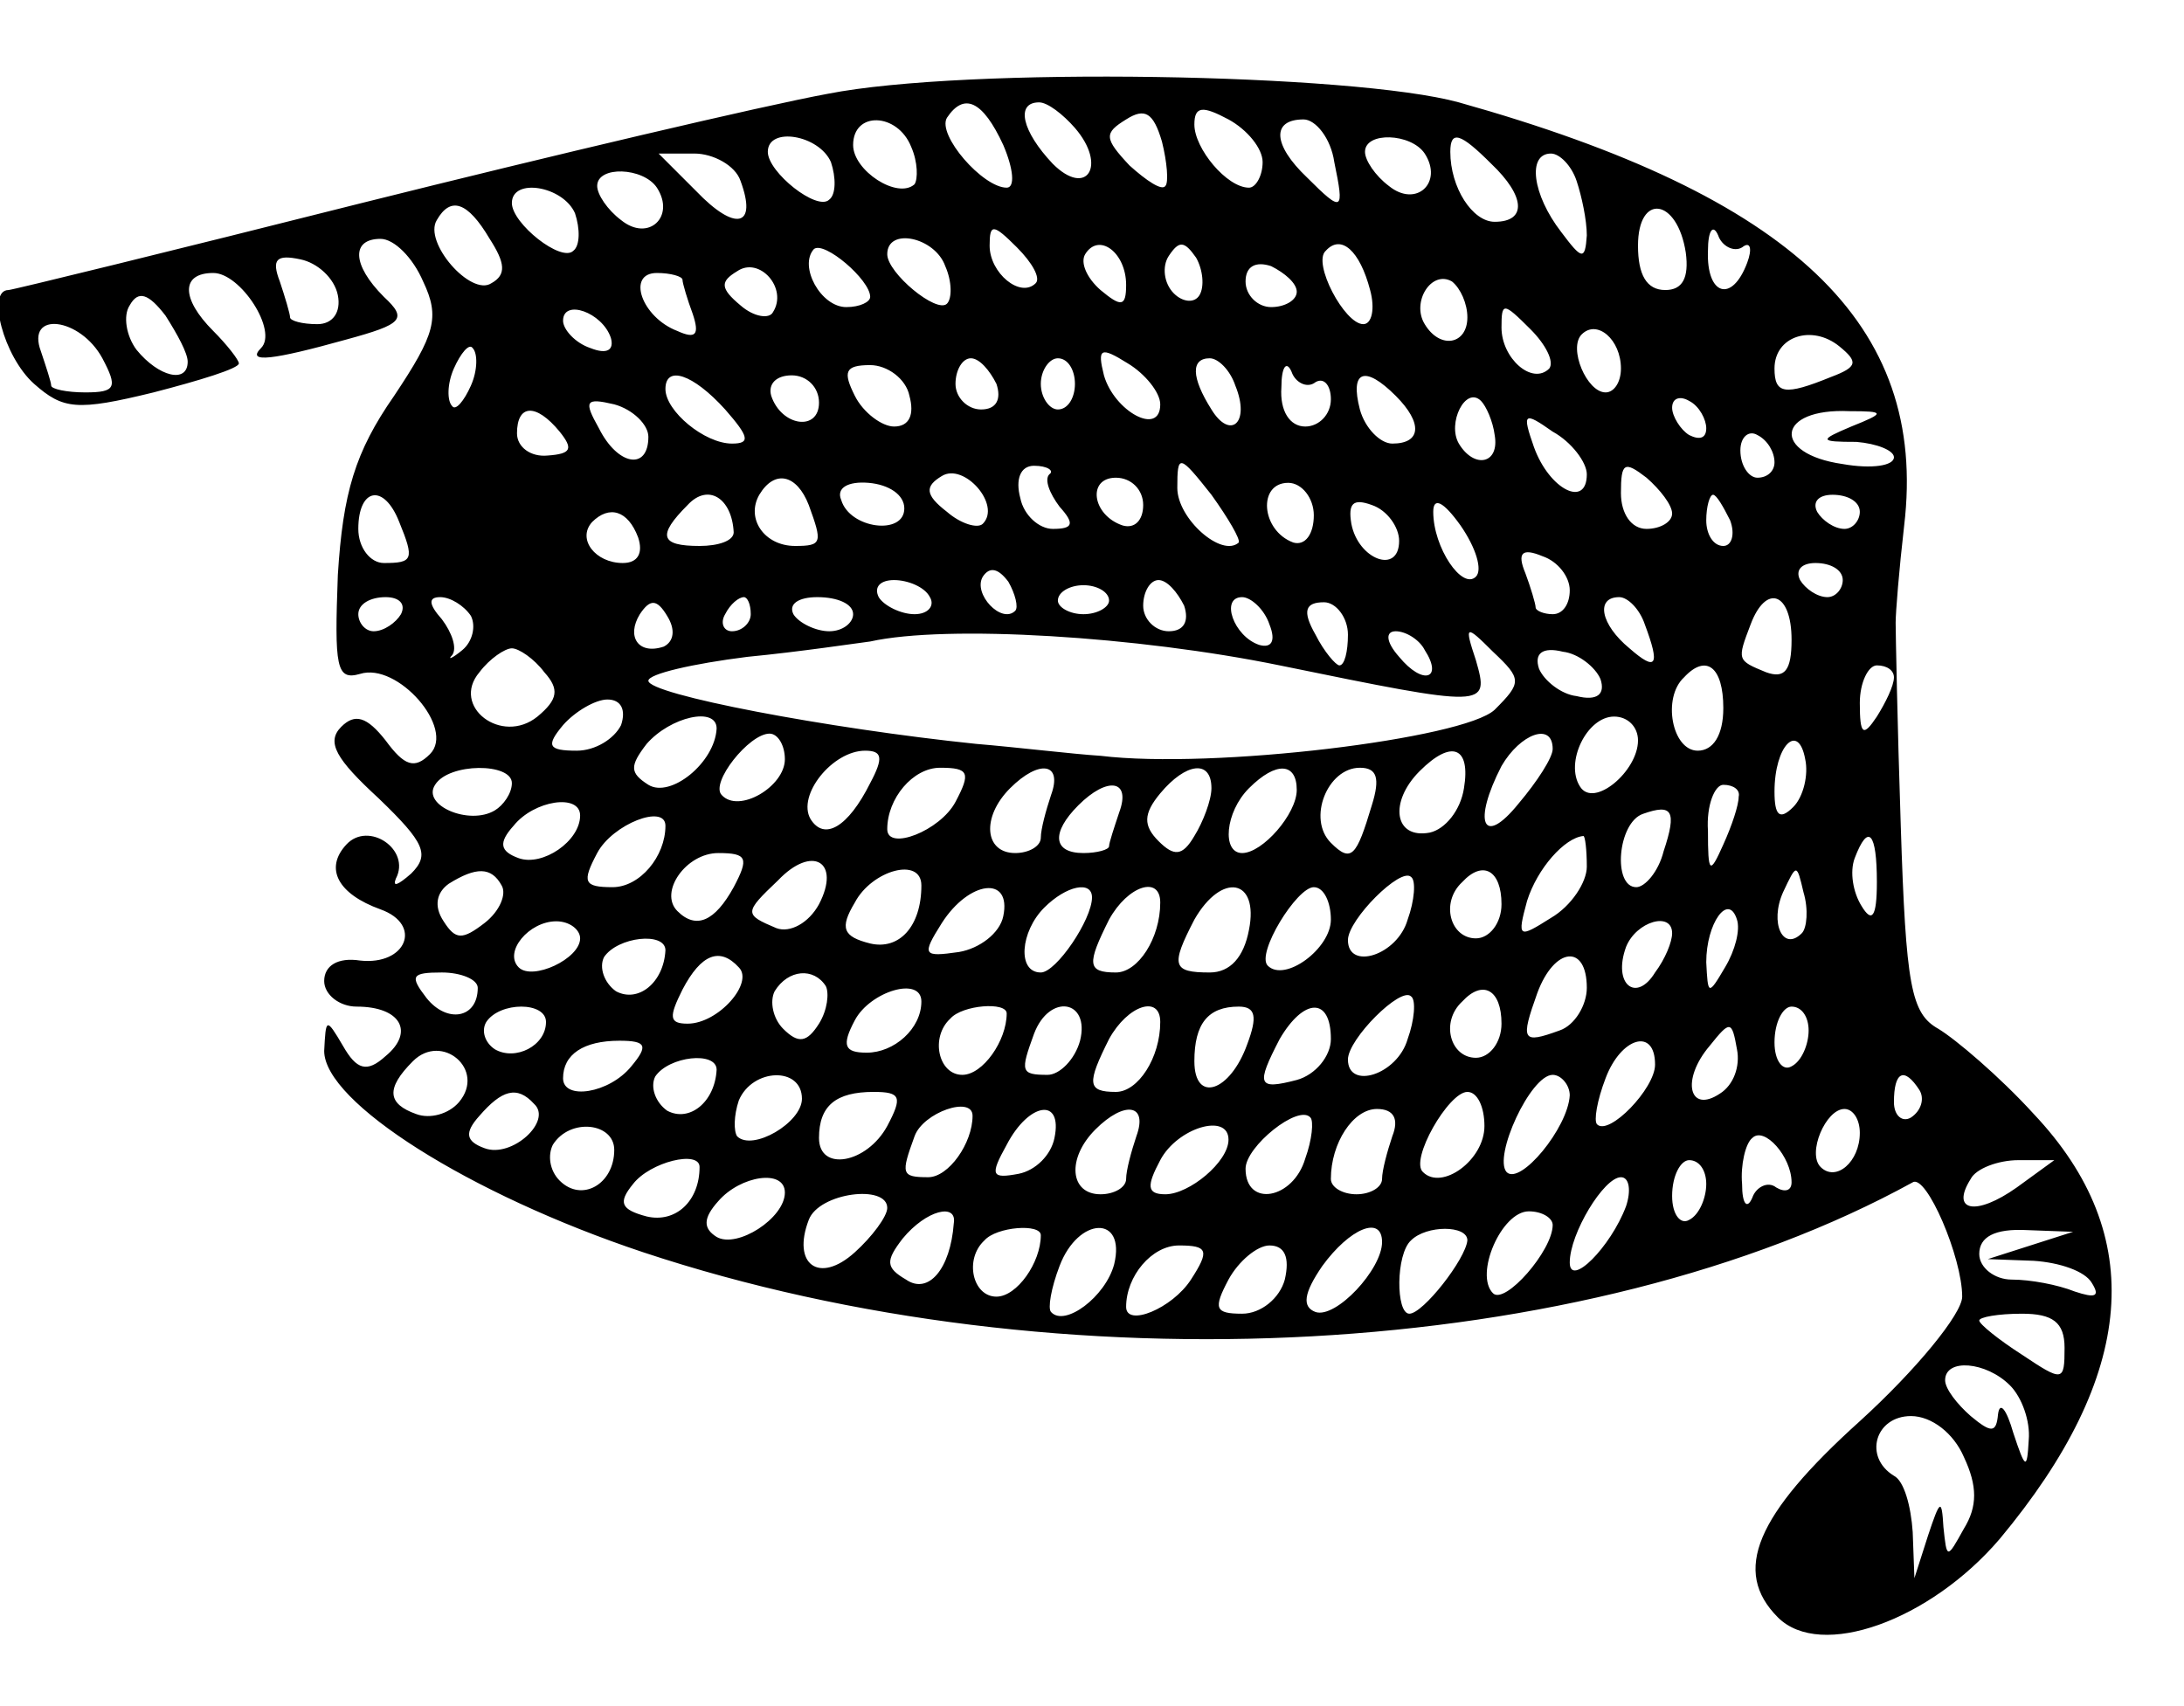 <?xml version="1.0" standalone="no"?>
<!DOCTYPE svg PUBLIC "-//W3C//DTD SVG 20010904//EN"
 "http://www.w3.org/TR/2001/REC-SVG-20010904/DTD/svg10.dtd">
<svg version="1.0" xmlns="http://www.w3.org/2000/svg"
 width="128pt" height="100pt" viewBox="0 0 128 100"
 preserveAspectRatio="xMidYMid meet">
<g transform="translate(0,100) scale(0.1,-0.1)"
fill="#000000" stroke="none">
<path d="M485 945 c-38 -7 -161 -36 -273 -64 -111 -28 -205 -51 -207 -51 -13
0 -3 -39 15 -55 17 -15 25 -16 70 -5 27 7 50 14 50 17 0 2 -7 11 -15 19 -19
19 -19 34 0 34 16 0 38 -34 28 -44 -9 -9 7 -7 50 5 33 9 36 12 22 25 -19 19
-19 34 -2 34 8 0 19 -11 25 -25 10 -21 7 -31 -17 -67 -23 -33 -30 -57 -33
-105 -2 -54 -1 -62 13 -58 22 7 56 -32 41 -47 -9 -9 -15 -7 -26 8 -11 14 -18
16 -26 8 -9 -9 -3 -19 22 -42 27 -26 30 -33 19 -44 -8 -7 -11 -8 -9 -3 9 17
-16 34 -29 20 -13 -14 -5 -29 20 -38 25 -9 15 -33 -12 -30 -13 2 -21 -3 -21
-12 0 -8 9 -15 19 -15 26 0 34 -15 17 -29 -11 -10 -17 -8 -25 6 -10 17 -10 16
-11 -3 0 -30 85 -84 187 -118 244 -81 553 -64 744 41 8 5 29 -44 29 -67 0 -10
-27 -43 -60 -73 -61 -55 -75 -88 -48 -115 25 -25 89 -2 130 46 80 96 87 178
20 249 -20 22 -46 44 -56 50 -16 9 -19 25 -22 119 -2 60 -3 114 -3 119 0 6 2
31 5 57 14 118 -65 193 -261 248 -62 17 -289 21 -370 5z m103 -30 c6 -14 7
-25 2 -25 -14 0 -41 31 -35 41 10 15 21 10 33 -16z m42 10 c19 -22 7 -41 -13
-21 -18 19 -22 36 -8 36 5 0 14 -7 21 -15z m53 -34 c-2 -3 -11 3 -21 12 -15
16 -15 19 -2 27 11 7 16 4 21 -13 3 -12 4 -24 2 -26z m57 14 c0 -8 -4 -15 -8
-15 -13 0 -32 23 -32 37 0 11 5 11 20 3 11 -6 20 -17 20 -25z m-206 9 c4 -9 4
-19 2 -22 -10 -9 -36 8 -36 23 0 20 26 19 34 -1z m248 -9 c6 -29 5 -30 -16 -9
-20 19 -21 34 -2 34 7 0 16 -11 18 -25z m-295 0 c3 -9 3 -19 -1 -22 -7 -7 -36
16 -36 28 0 15 30 10 37 -6z m348 5 c11 -17 -5 -32 -21 -19 -8 6 -14 15 -14
20 0 12 27 11 35 -1z m39 -6 c20 -19 21 -34 2 -34 -13 0 -26 20 -26 41 0 13 6
11 24 -7z m-440 -10 c10 -27 -3 -30 -26 -6 l-22 22 21 0 c11 0 24 -7 27 -16z
m490 0 c3 -9 6 -23 6 -32 -1 -15 -3 -14 -15 2 -17 22 -20 46 -6 46 5 0 12 -7
15 -16z m-539 -4 c11 -17 -5 -32 -21 -19 -8 6 -14 15 -14 20 0 12 27 11 35 -1z
m-48 -15 c3 -9 3 -19 -1 -22 -7 -7 -36 16 -36 28 0 15 30 10 37 -6z m-50 -15
c9 -14 10 -21 1 -26 -12 -8 -40 24 -32 37 8 14 18 11 31 -11z m701 -8 c2 -15
-2 -22 -12 -22 -11 0 -16 9 -16 26 0 31 23 28 28 -4z m-381 -18 c-9 -9 -27 6
-27 22 0 13 2 13 16 -1 9 -9 14 -18 11 -21z m414 21 c5 4 6 -1 3 -9 -9 -24
-24 -19 -23 7 0 12 3 16 6 9 2 -6 9 -10 14 -7z m-511 -29 c0 -3 -6 -6 -14 -6
-15 0 -28 24 -19 34 6 5 33 -18 33 -28z m44 18 c4 -9 4 -19 1 -22 -6 -6 -35
18 -35 29 0 16 28 10 34 -7z m106 -11 c0 -13 -3 -13 -15 -3 -8 7 -12 16 -9 21
8 13 24 1 24 -18z m43 -6 c-3 -5 -10 -4 -15 1 -6 6 -7 16 -3 22 6 9 9 9 16 -1
4 -7 5 -17 2 -22z m100 3 c3 -11 1 -20 -4 -20 -11 0 -30 36 -22 43 9 10 20 0
26 -23z m-605 -3 c2 -10 -3 -17 -12 -17 -9 0 -16 2 -16 4 0 2 -3 12 -6 21 -5
13 -2 16 12 13 10 -2 20 -11 22 -21z m255 -10 c-2 -4 -11 -3 -19 4 -12 10 -12
14 -2 20 13 9 30 -10 21 -24z m307 12 c0 -5 -7 -9 -15 -9 -8 0 -15 7 -15 15 0
9 6 12 15 9 8 -4 15 -10 15 -15z m-360 7 c0 -2 3 -12 6 -20 4 -12 2 -15 -9
-10 -21 8 -30 34 -12 34 8 0 15 -2 15 -4z m460 -22 c0 -16 -16 -19 -25 -4 -8
13 4 32 16 25 5 -4 9 -13 9 -21z m-750 -26 c0 -13 -17 -9 -30 7 -6 8 -8 20 -4
26 5 9 11 7 21 -6 7 -11 13 -22 13 -27z m248 14 c2 -7 -2 -10 -12 -6 -9 3 -16
11 -16 16 0 13 23 5 28 -10z m550 -18 c-10 -10 -28 6 -28 24 0 15 1 15 17 -1
9 -9 14 -19 11 -23z m-848 6 c9 -17 8 -20 -10 -20 -11 0 -20 2 -20 4 0 2 -3
11 -6 20 -9 24 23 20 36 -4z m890 -6 c0 -8 -4 -14 -9 -14 -11 0 -22 26 -14 34
9 9 23 -3 23 -20z m123 -5 c-27 -11 -33 -10 -33 5 0 19 22 26 38 13 11 -9 11
-12 -5 -18z m-797 -5 c-4 -9 -9 -15 -11 -12 -3 3 -3 13 1 22 4 9 9 15 11 12 3
-3 3 -13 -1 -22z m404 -11 c0 -19 -27 -4 -33 17 -4 16 -2 17 14 7 10 -6 19
-17 19 -24z m-147 5 c3 -11 0 -18 -9 -18 -7 0 -18 8 -23 18 -7 14 -6 18 9 18
10 0 21 -8 23 -18z m51 7 c3 -9 0 -15 -9 -15 -8 0 -15 7 -15 15 0 8 4 15 9 15
5 0 11 -7 15 -15z m46 0 c0 -8 -4 -15 -10 -15 -5 0 -10 7 -10 15 0 8 5 15 10
15 6 0 10 -7 10 -15z m94 -1 c9 -22 -3 -32 -14 -14 -12 19 -12 30 -1 30 5 0
12 -7 15 -16z m47 2 c5 3 9 -2 9 -10 0 -9 -7 -16 -15 -16 -9 0 -15 9 -14 23 0
12 3 16 6 9 2 -6 9 -10 14 -6z m-346 -16 c14 -16 15 -20 4 -20 -16 0 -39 19
-39 32 0 14 16 9 35 -12z m55 4 c0 -17 -22 -14 -28 4 -2 7 3 12 12 12 9 0 16
-7 16 -16z m338 4 c16 -16 15 -28 -2 -28 -7 0 -16 9 -19 20 -6 23 3 26 21 8z
m-438 -24 c0 -20 -18 -17 -29 5 -9 16 -8 18 9 14 11 -3 20 -12 20 -19z m496 1
c3 -17 -12 -20 -21 -5 -7 12 4 34 13 25 3 -3 7 -12 8 -20z m124 4 c0 -6 -4 -7
-10 -4 -5 3 -10 11 -10 16 0 6 5 7 10 4 6 -3 10 -11 10 -16z m-672 -2 c8 -10
7 -13 -7 -14 -10 -1 -18 5 -18 13 0 17 11 18 25 1z m602 -25 c0 -20 -22 -9
-31 16 -7 20 -6 21 11 9 11 -6 20 -18 20 -25z m155 28 c-19 -8 -19 -9 3 -9 12
-1 22 -5 22 -9 0 -5 -13 -7 -30 -4 -42 6 -39 33 4 31 21 0 21 -1 1 -9z m-45
-21 c0 -5 -4 -9 -10 -9 -5 0 -10 7 -10 16 0 8 5 12 10 9 6 -3 10 -10 10 -16z
m-464 -36 c-3 -3 -13 0 -21 7 -13 10 -13 15 -3 21 13 8 35 -17 24 -28z m39 29
c-3 -3 0 -11 6 -19 9 -10 8 -13 -4 -13 -8 0 -17 8 -19 18 -3 11 0 19 8 19 8 0
12 -3 9 -5z m111 -40 c-10 -9 -36 14 -36 32 0 20 1 20 20 -4 10 -14 17 -26 16
-28z m254 17 c0 -5 -7 -9 -15 -9 -9 0 -15 9 -15 21 0 18 2 19 15 9 8 -7 15
-16 15 -21z m-550 -11 c0 -5 -9 -8 -20 -8 -23 0 -25 6 -7 24 12 13 26 4 27
-16z m44 16 c8 -22 8 -24 -8 -24 -18 0 -29 16 -21 30 9 15 22 12 29 -6z m56
-2 c0 -16 -32 -12 -37 5 -3 7 4 11 16 10 12 -1 21 -7 21 -15z m140 2 c0 -9 -5
-14 -12 -12 -18 6 -21 28 -4 28 9 0 16 -7 16 -16z m100 -6 c0 -11 -5 -18 -12
-16 -19 7 -21 35 -3 35 8 0 15 -9 15 -19z m-536 -4 c9 -22 8 -24 -9 -24 -8 0
-15 9 -15 20 0 24 15 27 24 4z m586 -11 c0 -20 -24 -11 -28 10 -2 12 1 15 12
11 9 -3 16 -13 16 -21z m45 -21 c-8 -8 -25 17 -25 38 0 9 6 6 16 -8 9 -13 13
-26 9 -30z m149 33 c3 -8 1 -15 -4 -15 -6 0 -10 7 -10 15 0 8 2 15 4 15 2 0 6
-7 10 -15z m76 5 c0 -5 -4 -10 -9 -10 -6 0 -13 5 -16 10 -3 6 1 10 9 10 9 0
16 -4 16 -10z m-716 -15 c3 -9 0 -15 -9 -15 -16 0 -27 14 -18 24 10 10 21 7
27 -9z m546 -31 c0 -8 -4 -14 -10 -14 -5 0 -10 2 -10 4 0 2 -3 12 -6 20 -5 12
-2 15 10 10 9 -3 16 -12 16 -20z m-325 -12 c-8 -8 -25 10 -19 20 4 6 9 5 15
-3 4 -7 6 -15 4 -17z m485 18 c0 -5 -4 -10 -9 -10 -6 0 -13 5 -16 10 -3 6 1
10 9 10 9 0 16 -4 16 -10z m-535 -10 c3 -5 -1 -10 -9 -10 -8 0 -18 5 -21 10
-3 6 1 10 9 10 8 0 18 -4 21 -10z m105 -2 c0 -4 -7 -8 -15 -8 -8 0 -15 4 -15
8 0 5 7 9 15 9 8 0 15 -4 15 -9z m44 -3 c3 -9 0 -15 -9 -15 -8 0 -15 7 -15 15
0 8 4 15 9 15 5 0 11 -7 15 -15z m-459 -5 c-3 -5 -10 -10 -16 -10 -5 0 -9 5
-9 10 0 6 7 10 16 10 8 0 12 -4 9 -10z m41 -1 c3 -6 1 -15 -5 -20 -6 -5 -9 -6
-6 -3 3 4 0 13 -6 21 -8 9 -8 13 -1 13 6 0 14 -5 18 -11z m113 -18 c-15 -5
-22 6 -14 19 6 9 10 9 16 -1 5 -8 4 -15 -2 -18z m51 19 c0 -5 -5 -10 -11 -10
-5 0 -7 5 -4 10 3 6 8 10 11 10 2 0 4 -4 4 -10z m60 0 c0 -5 -6 -10 -14 -10
-8 0 -18 5 -21 10 -3 6 3 10 14 10 12 0 21 -4 21 -10z m244 -6 c4 -10 1 -14
-6 -12 -15 5 -23 28 -10 28 5 0 13 -7 16 -16z m46 -6 c0 -10 -2 -18 -5 -18 -2
0 -9 8 -14 18 -8 14 -6 19 5 19 7 0 14 -9 14 -19z m174 6 c9 -24 7 -28 -9 -14
-17 14 -20 30 -6 30 5 0 12 -7 15 -16z m86 -9 c0 -18 -4 -23 -15 -19 -17 7
-17 7 -9 28 9 24 24 19 24 -9z m-300 -15 c122 -25 123 -25 115 3 -7 21 -6 21
10 5 17 -16 17 -18 1 -34 -18 -17 -165 -35 -231 -27 -16 1 -49 5 -73 7 -87 9
-192 29 -192 37 0 4 26 10 58 14 31 3 64 8 72 9 45 10 157 3 240 -14z m85 9
c11 -17 -1 -21 -15 -4 -8 9 -8 15 -2 15 6 0 14 -5 17 -11z m-516 -13 c9 -10 8
-16 -4 -26 -21 -17 -51 6 -34 26 6 8 15 14 19 14 4 0 13 -6 19 -14z m619 -4
c3 -9 -2 -13 -14 -10 -9 1 -19 9 -22 16 -3 9 2 13 14 10 9 -1 19 -9 22 -16z
m72 -17 c0 -16 -6 -25 -15 -25 -15 0 -21 31 -8 43 13 14 23 6 23 -18z m100 18
c0 -5 -5 -15 -10 -23 -8 -12 -10 -11 -10 8 0 12 5 22 10 22 6 0 10 -3 10 -7z
m-746 -28 c-4 -8 -15 -15 -26 -15 -17 0 -18 3 -8 15 7 8 19 15 26 15 8 0 11
-6 8 -15z m56 -2 c-1 -20 -27 -41 -40 -33 -11 7 -11 11 -1 24 14 16 41 22 41
9z m540 -7 c0 -18 -26 -40 -34 -27 -9 14 4 41 20 41 8 0 14 -6 14 -14z m-500
-11 c0 -16 -27 -32 -37 -21 -7 7 16 36 28 36 5 0 9 -7 9 -15z m450 6 c0 -5 -9
-19 -20 -32 -21 -26 -27 -11 -10 22 11 19 30 26 30 10z m141 -34 c-8 -8 -11
-5 -11 9 0 27 14 41 18 19 2 -9 -1 -22 -7 -28z m-541 14 c-13 -26 -27 -34 -35
-21 -8 14 13 40 32 40 10 0 11 -4 3 -19z m348 -3 c-2 -13 -11 -24 -20 -26 -21
-4 -24 18 -6 36 19 19 30 14 26 -10z m-558 3 c0 -6 -5 -13 -10 -16 -15 -9 -43
3 -35 15 8 13 45 13 45 1z m260 -11 c-9 -17 -40 -29 -40 -16 0 18 15 36 31 36
17 0 18 -3 9 -20z m56 4 c-3 -9 -6 -20 -6 -25 0 -5 -7 -9 -15 -9 -18 0 -20 21
-3 38 17 17 31 15 24 -4z m94 4 c0 -7 -5 -20 -10 -28 -7 -12 -12 -12 -21 -3
-9 9 -9 16 1 28 15 18 30 20 30 3z m50 -1 c0 -14 -20 -37 -32 -37 -12 0 -10
24 4 38 16 16 28 15 28 -1z m44 -9 c-9 -30 -12 -34 -24 -22 -14 14 -2 44 17
44 10 0 12 -6 7 -22z m-148 -4 c-3 -9 -6 -18 -6 -20 0 -2 -7 -4 -15 -4 -18 0
-19 12 -3 28 17 17 31 15 24 -4z m363 9 c0 -5 -4 -17 -9 -28 -8 -18 -9 -17 -9
8 -1 15 4 27 9 27 6 0 10 -3 9 -7z m-679 -11 c0 -15 -22 -30 -36 -25 -11 4
-12 9 -3 19 12 15 39 19 39 6z m635 -21 c-3 -12 -11 -21 -16 -21 -14 0 -11 38
4 43 17 6 20 2 12 -22z m-585 15 c0 -18 -15 -36 -31 -36 -17 0 -18 3 -9 20 9
17 40 29 40 16z m540 -24 c0 -9 -9 -23 -21 -30 -19 -12 -20 -12 -14 10 6 19
22 37 33 38 1 0 2 -8 2 -18z m170 -9 c0 -21 -3 -24 -9 -14 -5 8 -7 20 -4 28 8
21 13 15 13 -14z m-670 -3 c-11 -20 -22 -25 -33 -14 -11 11 5 34 24 34 17 0
18 -3 9 -20z m50 -10 c-6 -11 -17 -17 -25 -14 -19 8 -19 9 1 28 20 21 37 11
24 -14z m-186 11 c3 -5 -1 -15 -10 -22 -13 -10 -17 -10 -24 1 -6 9 -4 17 3 22
16 10 25 10 31 -1z m246 0 c0 -24 -13 -38 -30 -34 -16 4 -18 9 -9 24 10 19 39
27 39 10z m285 -20 c-6 -21 -35 -30 -35 -12 0 12 31 43 37 37 3 -2 2 -14 -2
-25z m55 9 c0 -11 -7 -20 -15 -20 -15 0 -21 21 -8 33 12 13 23 7 23 -13z m176
-17 c-11 -11 -19 6 -11 24 8 17 8 17 12 0 3 -10 2 -21 -1 -24z m-468 10 c-2
-10 -14 -19 -26 -21 -21 -3 -22 -2 -10 17 16 25 41 28 36 4z m52 11 c0 -13
-21 -44 -30 -44 -14 0 -12 24 2 38 13 13 28 16 28 6z m40 -3 c0 -21 -13 -41
-26 -41 -17 0 -17 5 -4 31 11 20 30 26 30 10z m52 -16 c-3 -16 -11 -25 -23
-25 -22 0 -23 4 -9 31 16 28 38 24 32 -6z m48 6 c0 -17 -27 -37 -37 -27 -7 7
17 46 27 46 6 0 10 -9 10 -19z m231 -28 c-10 -17 -10 -16 -11 3 0 23 13 41 18
25 2 -6 -1 -18 -7 -28z m-671 17 c0 -12 -28 -25 -36 -17 -9 9 6 27 22 27 8 0
14 -5 14 -10z m640 3 c0 -5 -4 -15 -10 -23 -11 -18 -25 -7 -17 15 6 15 27 21
27 8z m-590 -10 c-1 -19 -16 -31 -29 -24 -7 5 -10 14 -7 20 8 12 36 15 36 4z
m43 -10 c9 -9 -12 -33 -30 -33 -11 0 -11 4 -3 20 11 21 22 25 33 13z m497 -12
c0 -10 -7 -22 -16 -25 -22 -8 -23 -6 -13 22 10 27 29 29 29 3z m-650 0 c0 -18
-18 -21 -30 -6 -10 13 -9 15 9 15 11 0 21 -4 21 -9z m204 1 c2 -4 1 -14 -4
-22 -7 -11 -12 -12 -21 -3 -6 6 -8 16 -5 22 8 13 23 14 30 3z m56 -9 c0 -16
-16 -30 -32 -30 -13 0 -15 4 -7 19 9 17 39 26 39 11z m285 -22 c-6 -21 -35
-30 -35 -12 0 12 31 43 37 37 3 -2 2 -14 -2 -25z m55 9 c0 -11 -7 -20 -15 -20
-15 0 -21 21 -8 33 12 13 23 7 23 -13z m-560 1 c0 -14 -18 -23 -30 -16 -6 4
-8 11 -5 16 8 12 35 12 35 0z m270 5 c0 -16 -14 -36 -26 -36 -14 0 -19 22 -7
33 7 8 33 10 33 3z m43 -16 c-3 -11 -12 -20 -19 -20 -16 0 -16 2 -8 24 9 24
33 20 27 -4z m47 11 c0 -21 -13 -41 -26 -41 -17 0 -17 5 -4 31 11 20 30 26 30
10z m51 -13 c-10 -28 -31 -35 -31 -10 0 22 8 32 26 32 10 0 11 -6 5 -22z m49
3 c0 -10 -9 -21 -20 -24 -23 -6 -24 -3 -10 24 14 24 30 25 30 0z m280 5 c0 -8
-4 -18 -10 -21 -5 -3 -10 3 -10 14 0 12 5 21 10 21 6 0 10 -6 10 -14z m-52
-37 c-18 -12 -23 8 -6 28 12 15 13 15 16 -2 2 -10 -2 -21 -10 -26z m-739 -5
c-6 -7 -17 -10 -25 -7 -17 6 -18 15 -2 31 17 17 43 -5 27 -24z m101 21 c-13
-16 -40 -20 -40 -7 0 14 12 22 33 22 16 0 17 -3 7 -15z m600 1 c0 -14 -27 -42
-34 -35 -2 2 0 14 5 27 9 24 29 30 29 8z m-550 -3 c-1 -19 -16 -31 -29 -24 -7
5 -10 14 -7 20 8 12 36 15 36 4z m50 -17 c0 -14 -29 -31 -38 -22 -2 3 -2 12 1
21 8 19 37 20 37 1z m450 2 c-1 -19 -29 -53 -37 -45 -8 9 14 57 27 57 5 0 10
-6 10 -12z m205 3 c3 -5 1 -12 -5 -16 -5 -3 -10 1 -10 9 0 18 6 21 15 7z
m-812 -8 c11 -10 -13 -32 -29 -26 -11 4 -12 9 -3 19 13 15 22 18 32 7z m207
-13 c-12 -22 -40 -27 -40 -7 0 19 10 27 32 27 16 0 17 -3 8 -20z m350 0 c0
-20 -25 -38 -36 -27 -8 7 15 47 26 47 6 0 10 -9 10 -20z m-300 6 c0 -16 -14
-36 -26 -36 -16 0 -16 2 -8 24 5 14 34 24 34 12z m48 -13 c-2 -10 -11 -19 -21
-21 -16 -3 -17 -1 -7 17 13 25 33 28 28 4z m48 1 c-3 -9 -6 -20 -6 -25 0 -5
-7 -9 -15 -9 -18 0 -20 21 -3 38 17 17 31 15 24 -4z m99 -13 c-7 -24 -35 -29
-35 -6 0 13 31 38 38 30 2 -2 1 -13 -3 -24z m51 13 c-3 -9 -6 -20 -6 -25 0 -5
-7 -9 -15 -9 -8 0 -15 4 -15 9 0 21 13 41 27 41 10 0 13 -6 9 -16z m274 2 c0
-17 -14 -29 -23 -20 -8 8 3 34 14 34 5 0 9 -6 9 -14z m-730 -10 c0 -20 -19
-31 -32 -18 -6 6 -7 15 -4 21 10 16 36 13 36 -3z m360 6 c0 -13 -23 -32 -37
-32 -11 0 -11 5 -3 20 10 19 40 28 40 12z m330 -25 c0 -5 -4 -6 -9 -3 -5 4
-12 0 -14 -6 -3 -7 -6 -4 -6 8 -1 11 2 24 6 27 7 7 23 -11 23 -26z m-640 9 c0
-20 -14 -33 -31 -29 -15 4 -17 8 -8 19 10 13 39 20 39 10z m590 -10 c0 -8 -4
-18 -10 -21 -5 -3 -10 3 -10 14 0 12 5 21 10 21 6 0 10 -6 10 -14z m182 -2
c-24 -17 -39 -14 -27 5 3 6 16 11 28 11 l21 0 -22 -16z m-722 -3 c0 -15 -28
-33 -40 -26 -8 5 -8 11 1 21 13 15 39 19 39 5z m493 -8 c-9 -24 -33 -48 -33
-33 0 17 20 50 30 50 5 0 6 -8 3 -17z m-433 -1 c0 -5 -9 -17 -19 -26 -21 -19
-37 -7 -27 19 6 16 46 21 46 7z m39 -9 c-2 -27 -15 -42 -28 -33 -12 7 -12 11
-2 24 14 17 32 21 30 9z m351 -1 c0 -15 -28 -47 -35 -40 -11 11 5 48 21 48 8
0 14 -4 14 -8z m-300 -6 c0 -16 -14 -36 -26 -36 -14 0 -19 22 -7 33 7 8 33 10
33 3z m43 -17 c-5 -19 -29 -37 -37 -28 -2 2 0 14 5 27 11 29 39 30 32 1z m157
13 c0 -16 -27 -45 -39 -41 -8 3 -7 11 4 27 16 22 35 30 35 14z m50 1 c-1 -11
-26 -43 -34 -43 -8 0 -8 35 1 43 9 9 33 9 33 0z m330 -3 l-25 -8 27 -1 c15 -1
30 -6 34 -13 5 -8 2 -9 -10 -5 -10 4 -26 7 -37 7 -10 0 -19 7 -19 15 0 10 9
15 28 14 l27 -1 -25 -8z m-492 -20 c-11 -17 -38 -28 -38 -16 0 18 15 36 31 36
17 0 18 -3 7 -20z m55 0 c-3 -11 -14 -20 -25 -20 -16 0 -17 3 -8 20 6 11 17
20 24 20 9 0 12 -7 9 -20z m457 -40 c0 -20 -1 -20 -25 -4 -14 9 -25 18 -25 20
0 2 11 4 25 4 18 0 25 -5 25 -20z m-32 -22 c7 -7 12 -21 11 -32 -1 -18 -2 -17
-9 4 -4 14 -8 19 -9 11 -1 -11 -4 -11 -16 -1 -8 7 -15 16 -15 21 0 13 24 11
38 -3z m-27 -42 c8 -17 8 -29 0 -42 -10 -18 -10 -18 -12 1 -1 17 -2 16 -9 -5
l-8 -25 -1 27 c-1 15 -5 30 -11 33 -18 11 -11 35 10 35 12 0 25 -10 31 -24z"/>
</g>
</svg>
